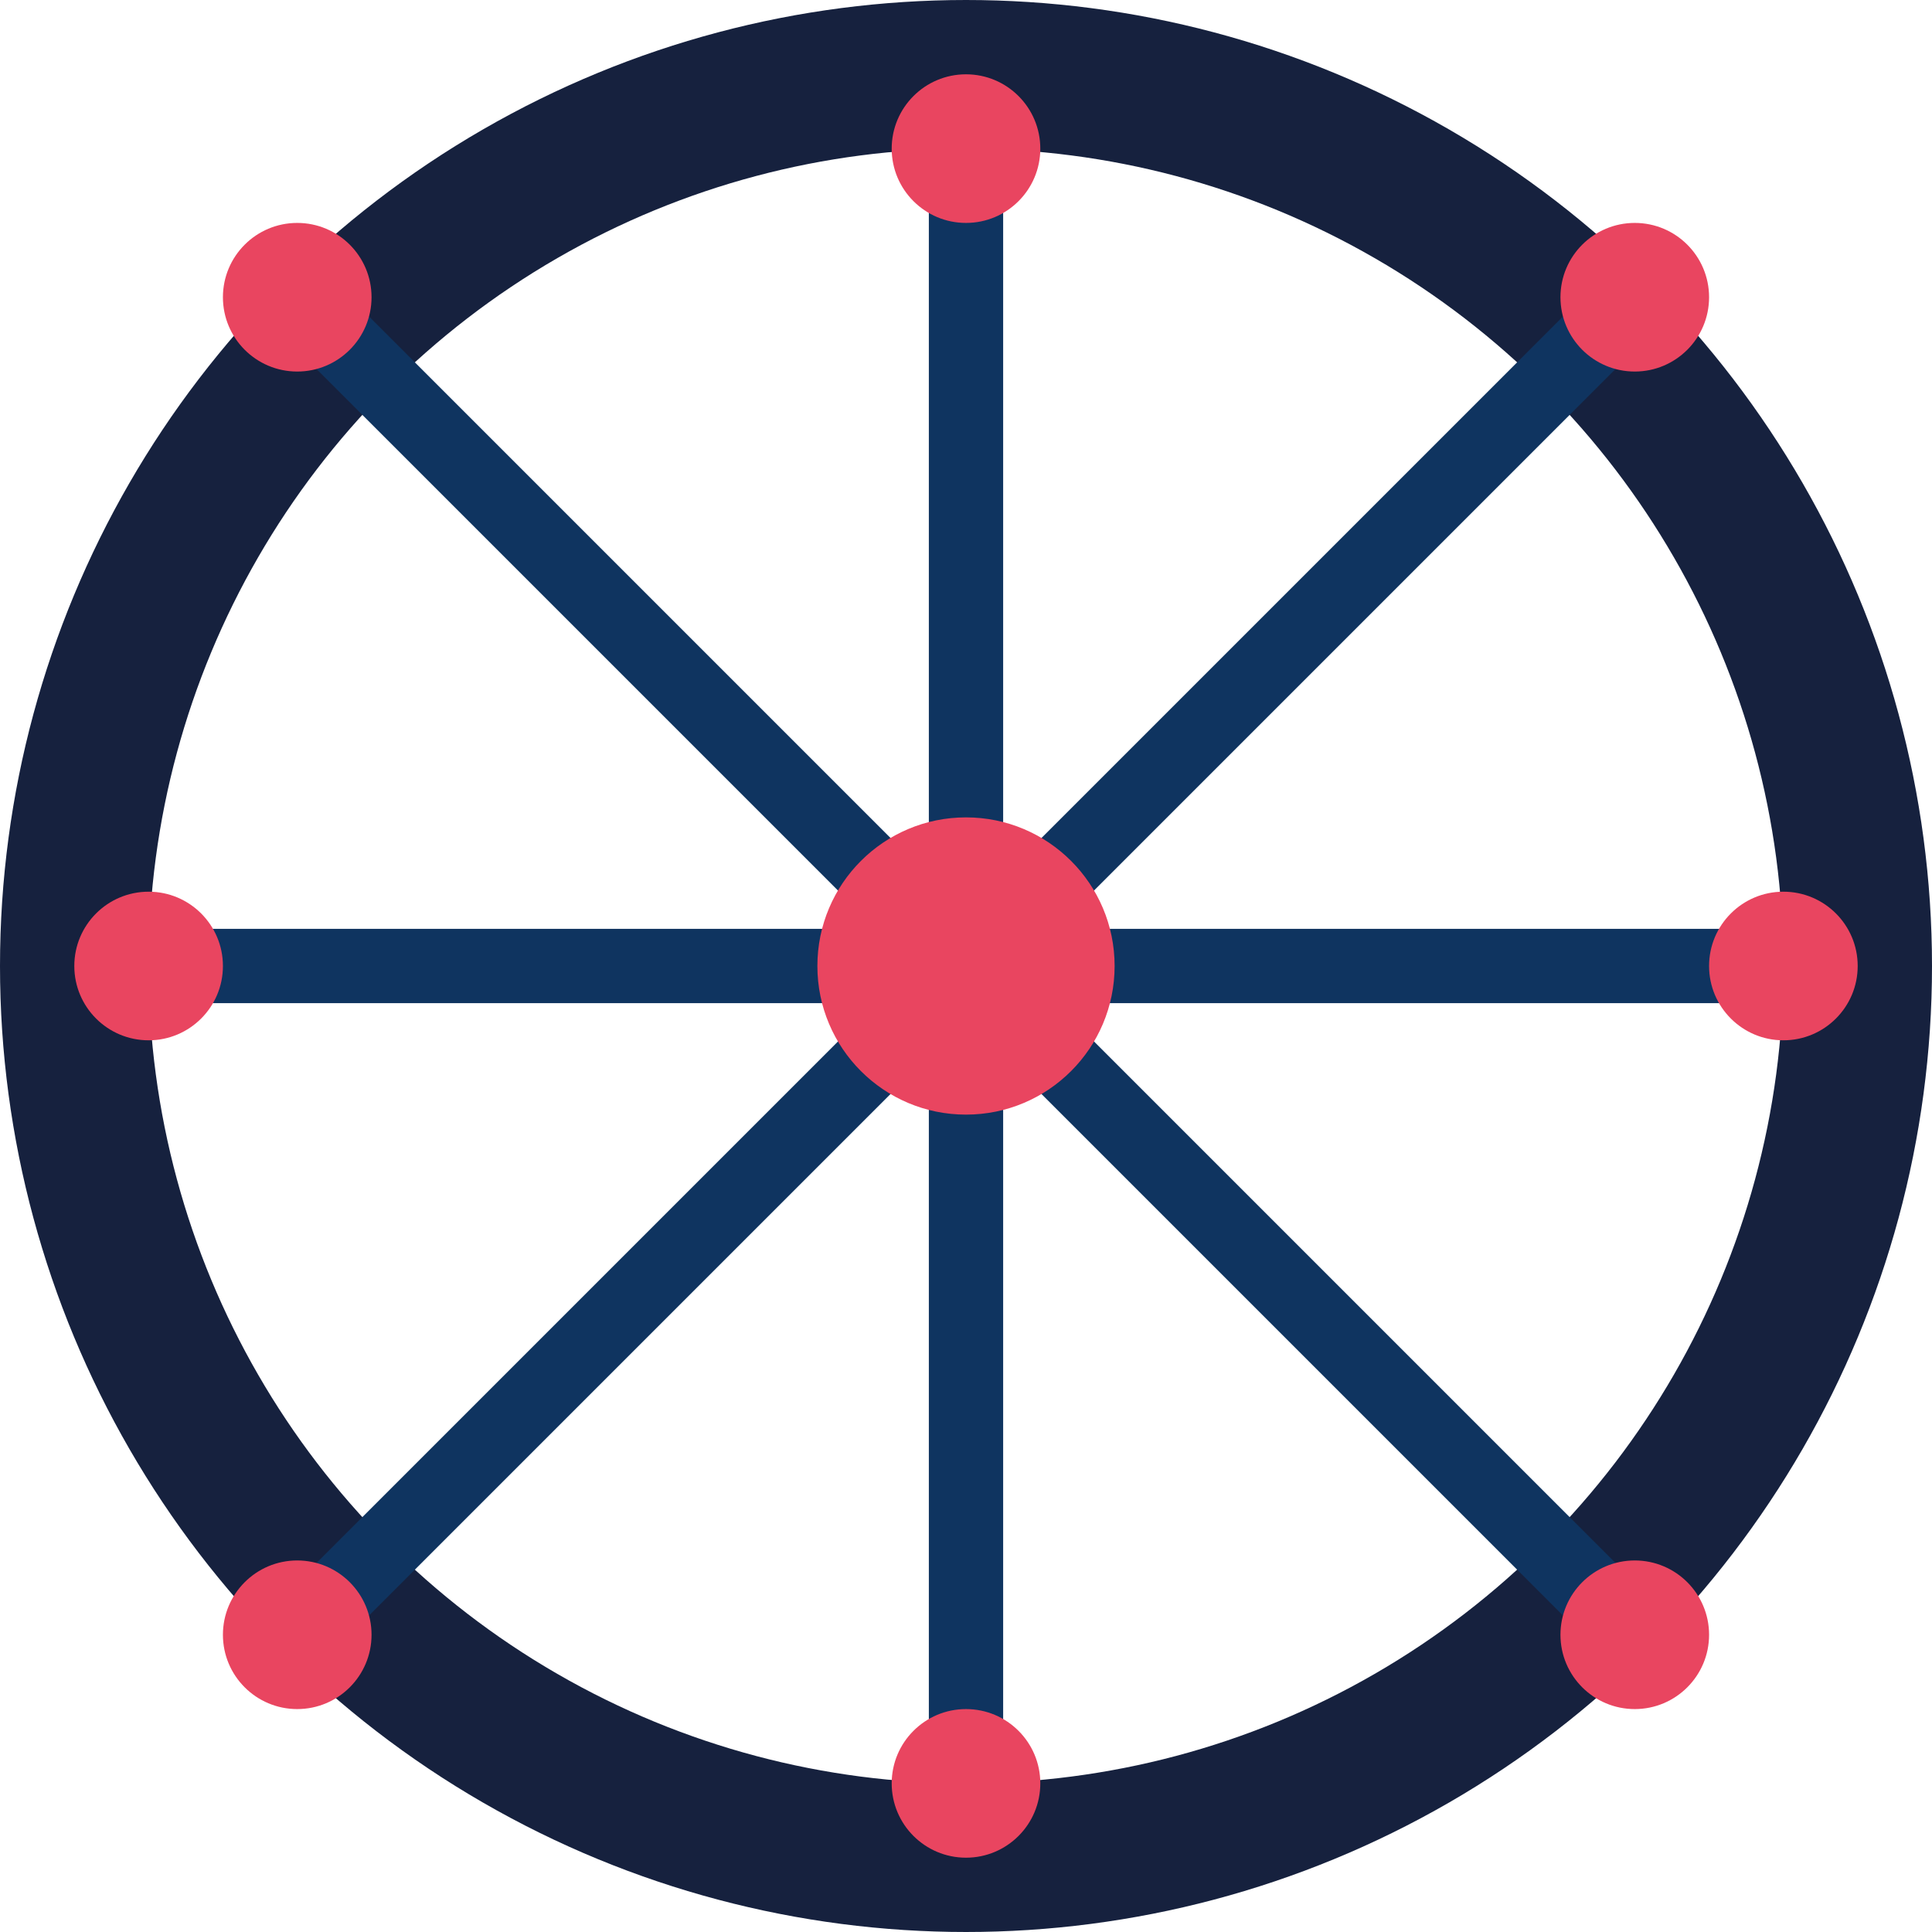 <svg xmlns="http://www.w3.org/2000/svg" viewBox="0 0 13 13">
    <!-- Central circle -->
    <circle cx="6.5" cy="6.5" r="6" fill="none" stroke="#16213E" stroke-width="1"/>

    <!-- Simplified neural network -->
    <g stroke="#0F3460" stroke-width="0.5">
        <line x1="2" y1="2" x2="11" y2="11"/>
        <line x1="2" y1="11" x2="11" y2="2"/>
        <line x1="6.5" y1="1" x2="6.5" y2="12"/>
        <line x1="1" y1="6.5" x2="12" y2="6.5"/>
    </g>

    <!-- Nodes -->
    <g fill="#E94560">
        <circle cx="2" cy="2" r="0.5"/>
        <circle cx="11" cy="11" r="0.5"/>
        <circle cx="2" cy="11" r="0.5"/>
        <circle cx="11" cy="2" r="0.5"/>
        <circle cx="6.5" cy="1" r="0.5"/>
        <circle cx="6.5" cy="12" r="0.5"/>
        <circle cx="1" cy="6.5" r="0.5"/>
        <circle cx="12" cy="6.5" r="0.5"/>
    </g>

    <!-- Central node -->
    <circle cx="6.5" cy="6.5" r="1" fill="#E94560"/>
</svg>
